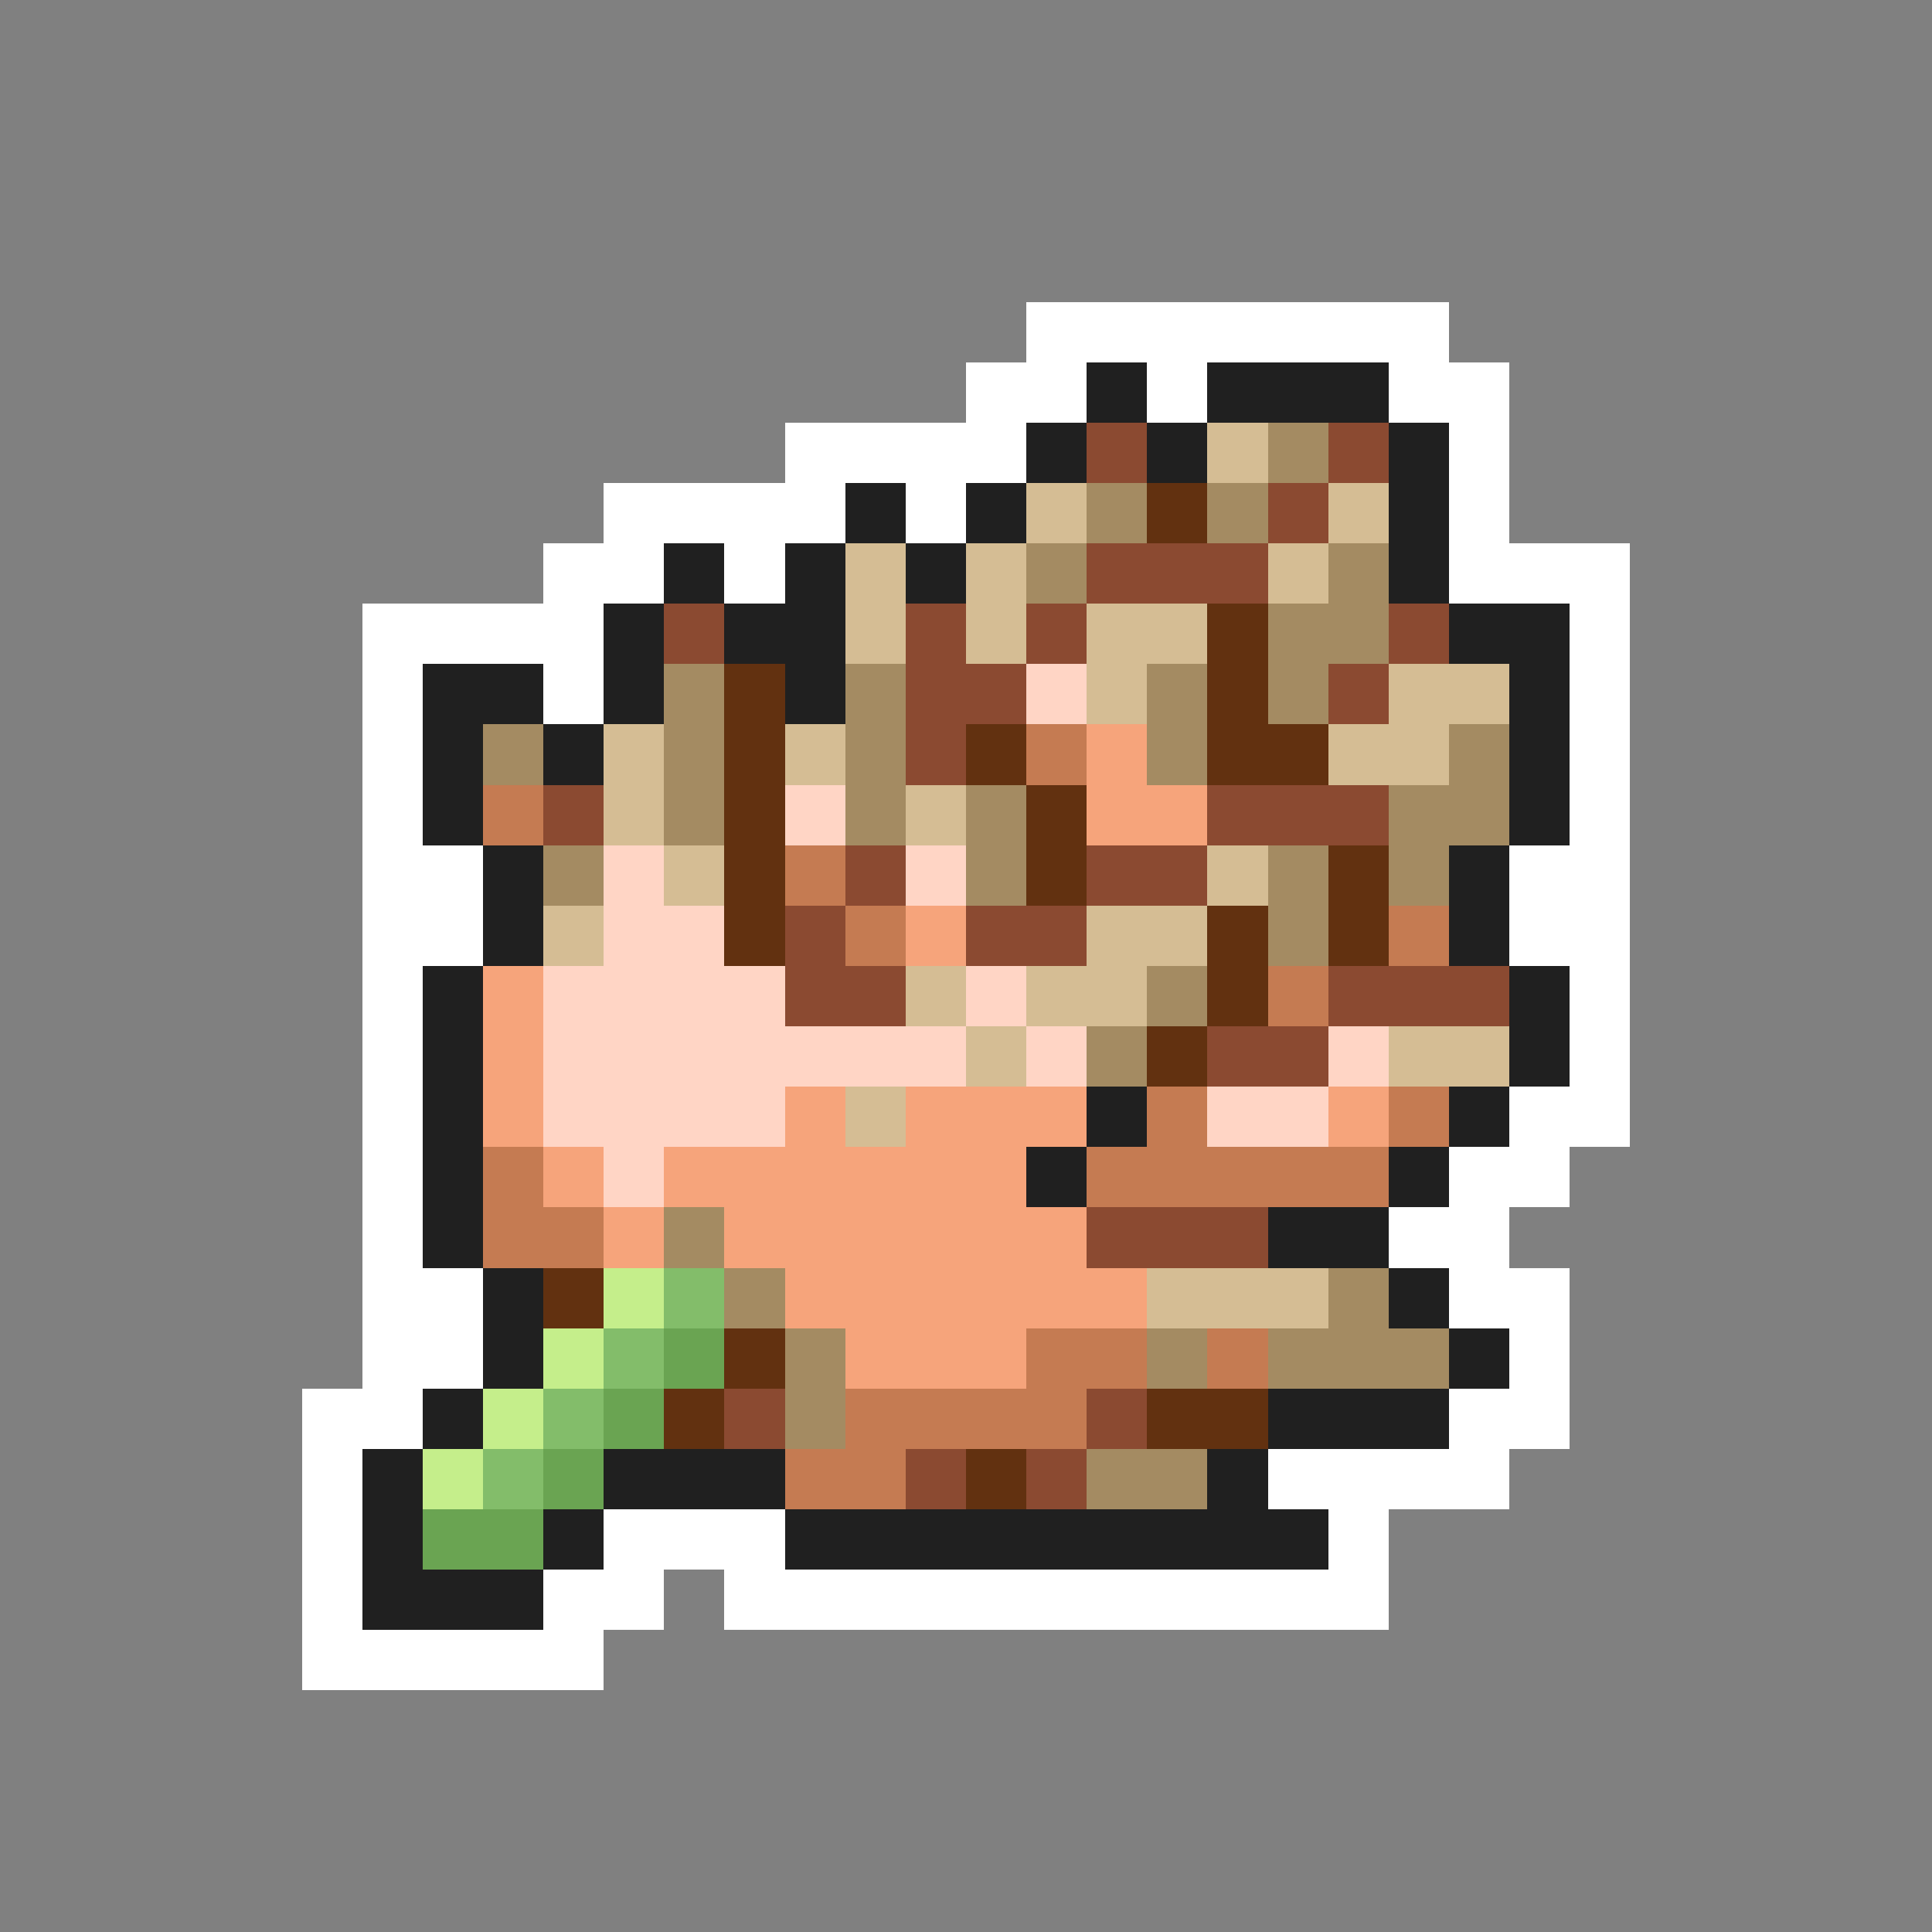 <svg xmlns="http://www.w3.org/2000/svg" viewBox="0 -0.5 32 32" shape-rendering="crispEdges">
<rect x="0" y="-0.5" width="32" height="32" fill="#808080" stroke="none"/>
<path stroke="#ffffff" d="M17 5h7M16 6h2M19 6h1M23 6h2M13 7h4M24 7h1M10 8h4M15 8h1M24 8h1M9 9h2M12 9h1M24 9h3M6 10h4M26 10h1M6 11h1M9 11h1M26 11h1M6 12h1M26 12h1M6 13h1M26 13h1M6 14h2M25 14h2M6 15h2M25 15h2M6 16h1M26 16h1M6 17h1M26 17h1M6 18h1M25 18h2M6 19h1M24 19h2M6 20h1M23 20h2M6 21h2M24 21h2M6 22h2M25 22h1M5 23h2M24 23h2M5 24h1M21 24h4M5 25h1M10 25h3M22 25h1M5 26h1M9 26h2M12 26h11M5 27h5" />
<path stroke="#202020" d="M18 6h1M20 6h3M17 7h1M19 7h1M23 7h1M14 8h1M16 8h1M23 8h1M11 9h1M13 9h1M15 9h1M23 9h1M10 10h1M12 10h2M24 10h2M7 11h2M10 11h1M13 11h1M25 11h1M7 12h1M9 12h1M25 12h1M7 13h1M25 13h1M8 14h1M24 14h1M8 15h1M24 15h1M7 16h1M25 16h1M7 17h1M25 17h1M7 18h1M18 18h1M24 18h1M7 19h1M17 19h1M23 19h1M7 20h1M21 20h2M8 21h1M23 21h1M8 22h1M24 22h1M7 23h1M21 23h3M6 24h1M10 24h3M20 24h1M6 25h1M9 25h1M13 25h9M6 26h3" />
<path stroke="#8b4a31" d="M18 7h1M22 7h1M21 8h1M18 9h3M11 10h1M15 10h1M17 10h1M23 10h1M15 11h2M22 11h1M15 12h1M9 13h1M20 13h3M14 14h1M18 14h2M13 15h1M16 15h2M13 16h2M22 16h3M20 17h2M18 20h3M12 23h1M18 23h1M15 24h1M17 24h1" />
<path stroke="#d5bd94" d="M20 7h1M17 8h1M22 8h1M14 9h1M16 9h1M21 9h1M14 10h1M16 10h1M18 10h2M18 11h1M23 11h2M10 12h1M13 12h1M22 12h2M10 13h1M15 13h1M11 14h1M20 14h1M9 15h1M18 15h2M15 16h1M17 16h2M16 17h1M23 17h2M14 18h1M19 21h3" />
<path stroke="#a48b62" d="M21 7h1M18 8h1M20 8h1M17 9h1M22 9h1M21 10h2M11 11h1M14 11h1M19 11h1M21 11h1M8 12h1M11 12h1M14 12h1M19 12h1M24 12h1M11 13h1M14 13h1M16 13h1M23 13h2M9 14h1M16 14h1M21 14h1M23 14h1M21 15h1M19 16h1M18 17h1M11 20h1M12 21h1M22 21h1M13 22h1M19 22h1M21 22h3M13 23h1M18 24h2" />
<path stroke="#623110" d="M19 8h1M20 10h1M12 11h1M20 11h1M12 12h1M16 12h1M20 12h2M12 13h1M17 13h1M12 14h1M17 14h1M22 14h1M12 15h1M20 15h1M22 15h1M20 16h1M19 17h1M9 21h1M12 22h1M11 23h1M19 23h2M16 24h1" />
<path stroke="#ffd5c5" d="M17 11h1M13 13h1M10 14h1M15 14h1M10 15h2M9 16h4M16 16h1M9 17h7M17 17h1M22 17h1M9 18h4M20 18h2M10 19h1" />
<path stroke="#c57b52" d="M17 12h1M8 13h1M13 14h1M14 15h1M23 15h1M21 16h1M19 18h1M23 18h1M8 19h1M18 19h5M8 20h2M17 22h2M20 22h1M14 23h4M13 24h2" />
<path stroke="#f6a47b" d="M18 12h1M18 13h2M15 15h1M8 16h1M8 17h1M8 18h1M13 18h1M15 18h3M22 18h1M9 19h1M11 19h6M10 20h1M12 20h6M13 21h6M14 22h3" />
<path stroke="#c5ee8b" d="M10 21h1M9 22h1M8 23h1M7 24h1" />
<path stroke="#83bd6a" d="M11 21h1M10 22h1M9 23h1M8 24h1" />
<path stroke="#6aa452" d="M11 22h1M10 23h1M9 24h1M7 25h2" />
</svg>